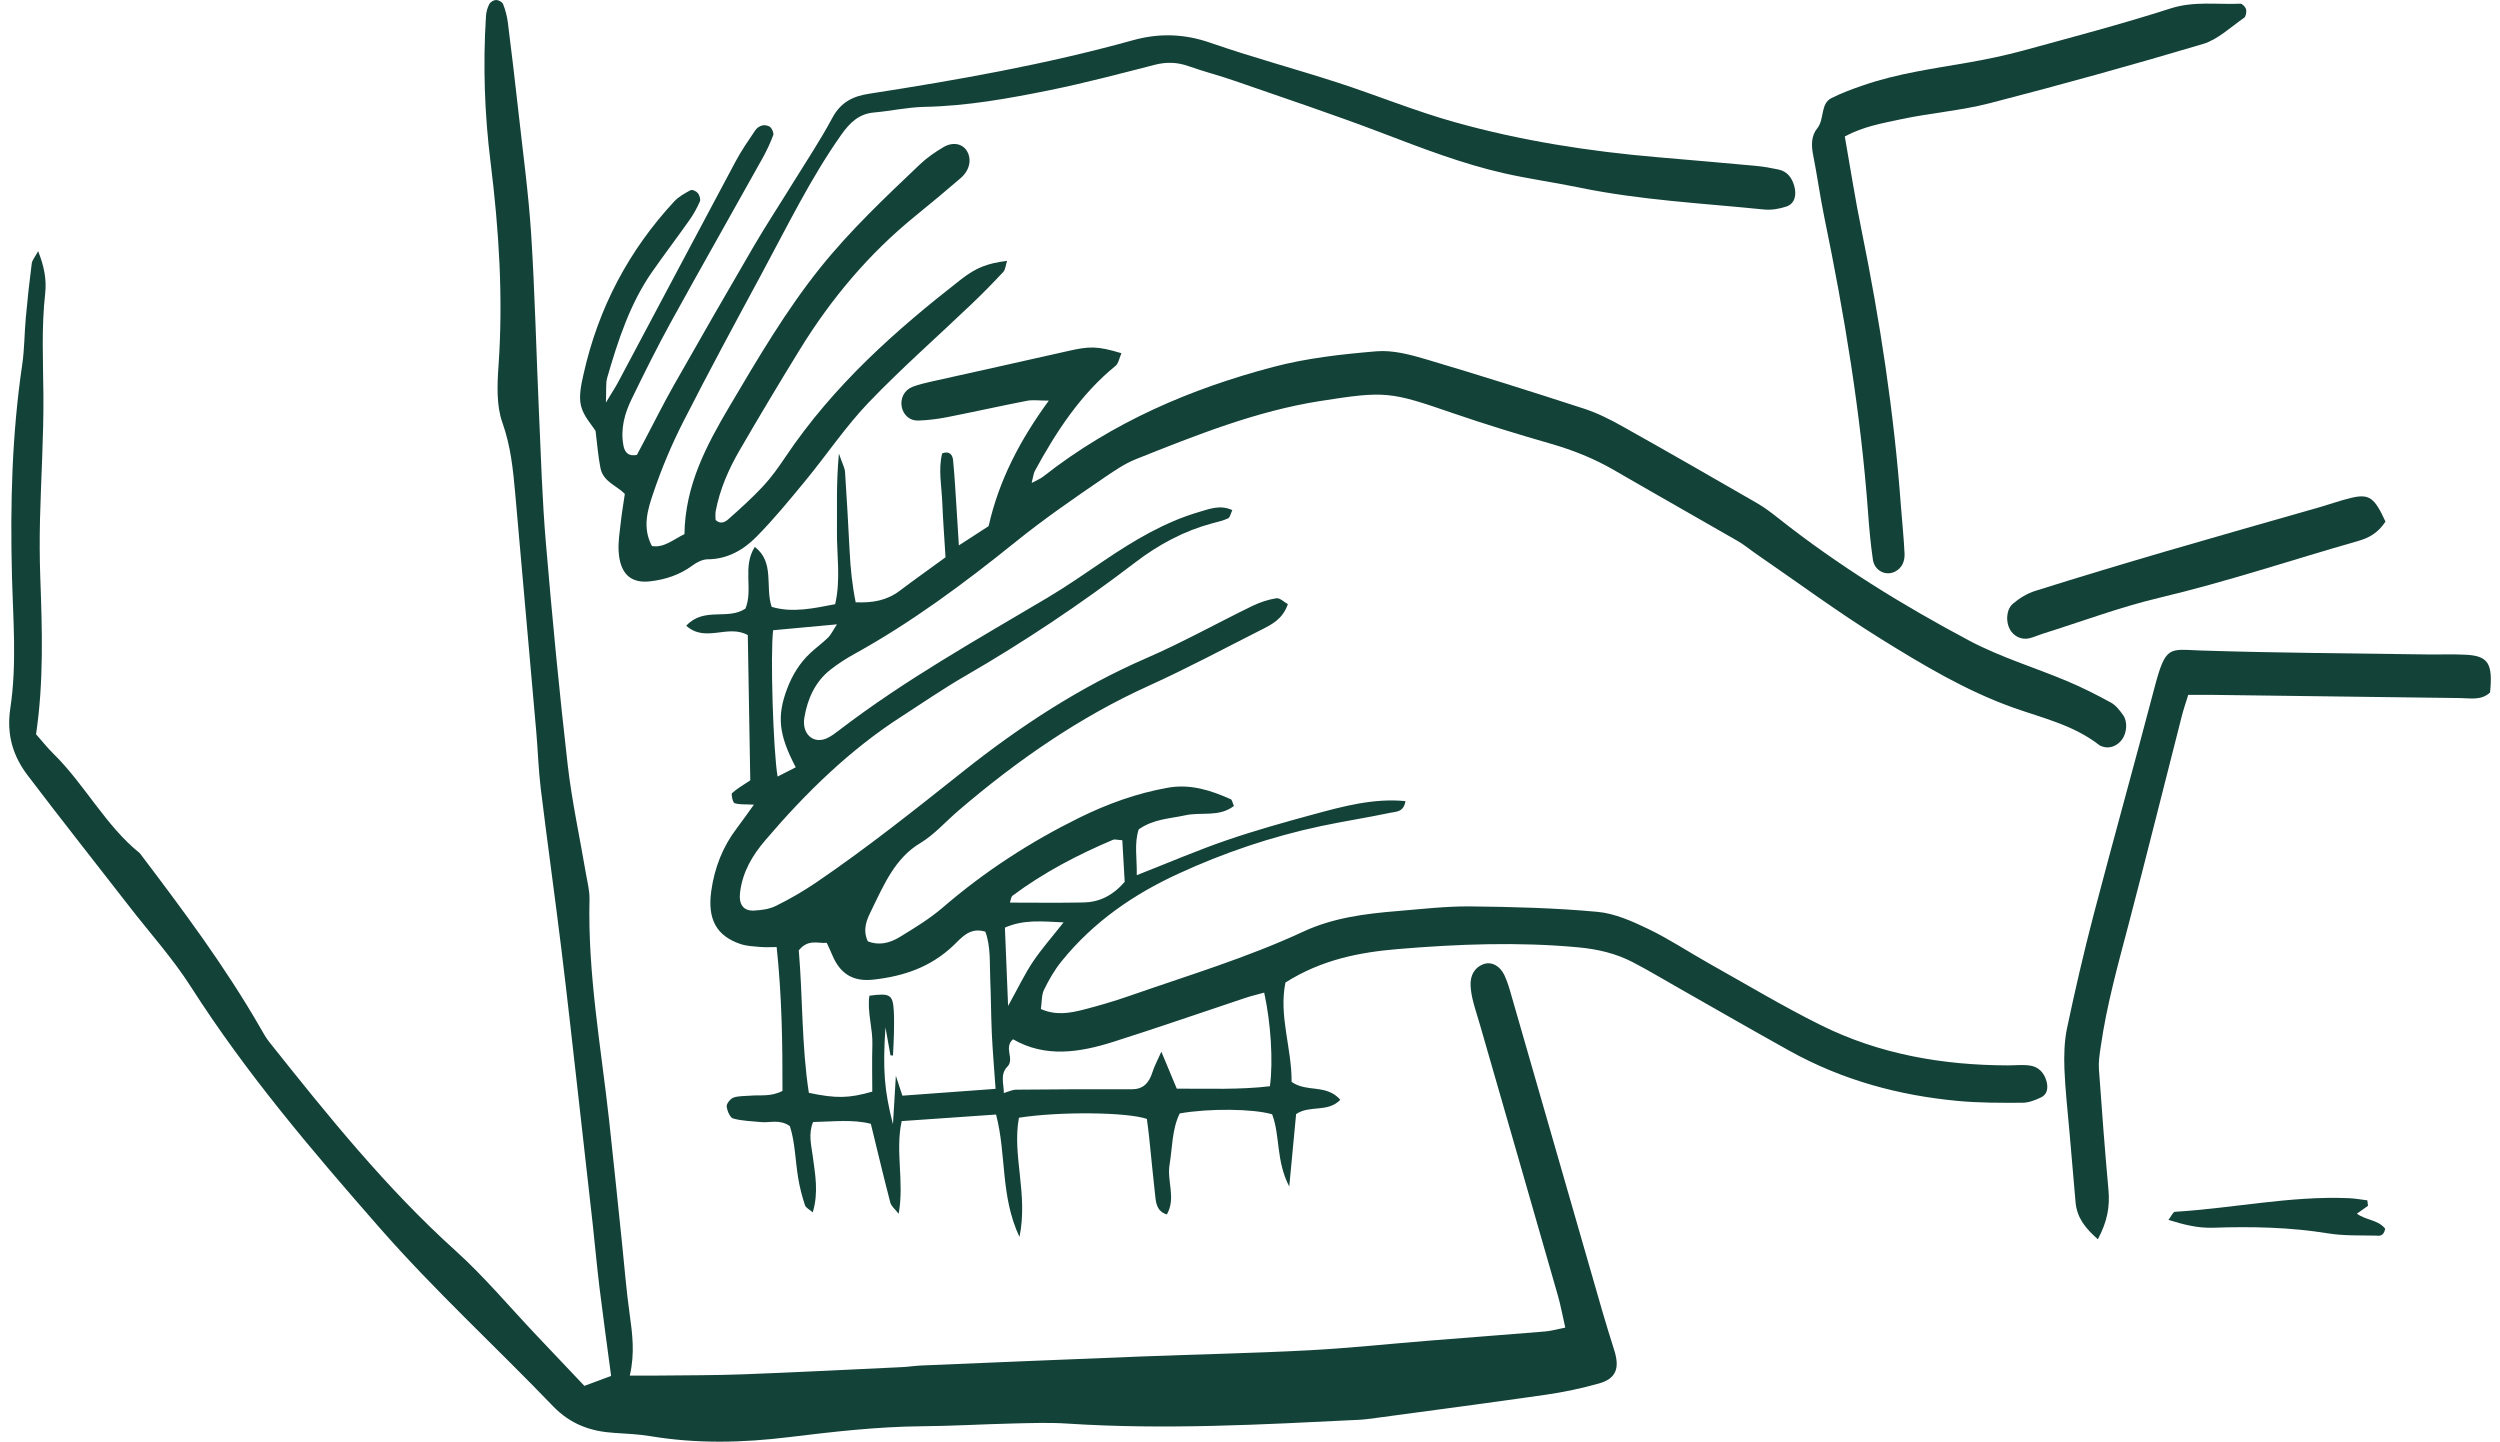 <svg width="137" height="79" viewBox="0 0 137 79" fill="none" xmlns="http://www.w3.org/2000/svg">
<g clip-path="url(#clip0_29_350)">
<path d="M40.842 33.369C41.292 32.329 40.663 31.057 41.364 29.97C42.469 30.818 41.917 32.158 42.287 33.256C43.425 33.596 44.574 33.338 45.766 33.11C46.082 31.745 45.85 30.41 45.865 29.093C45.88 27.818 45.818 26.542 45.972 24.857C46.172 25.438 46.293 25.643 46.308 25.857C46.405 27.309 46.485 28.762 46.56 30.217C46.607 31.138 46.697 32.051 46.891 33.006C47.809 33.043 48.59 32.916 49.309 32.371C50.12 31.759 50.947 31.172 51.815 30.54C51.753 29.517 51.678 28.537 51.638 27.551C51.601 26.64 51.409 25.722 51.631 24.845C52.036 24.691 52.203 24.927 52.23 25.227C52.32 26.152 52.367 27.081 52.429 28.011C52.467 28.57 52.499 29.127 52.546 29.888C53.183 29.475 53.661 29.166 54.176 28.832C54.743 26.32 55.886 24.132 57.473 21.955C56.926 21.955 56.595 21.901 56.279 21.963C54.806 22.25 53.34 22.578 51.867 22.868C51.359 22.966 50.844 23.028 50.329 23.047C49.854 23.067 49.501 22.738 49.414 22.292C49.327 21.839 49.553 21.379 49.993 21.204C50.332 21.073 50.688 20.988 51.041 20.91C53.517 20.353 55.998 19.814 58.471 19.249C59.708 18.965 60.118 18.954 61.454 19.356C61.342 19.609 61.295 19.918 61.131 20.05C59.25 21.578 57.899 23.615 56.707 25.812C56.637 25.941 56.627 26.112 56.535 26.466C56.836 26.303 57.013 26.239 57.157 26.124C60.984 23.118 65.266 21.3 69.76 20.112C71.606 19.623 73.525 19.412 75.421 19.252C76.322 19.176 77.27 19.429 78.16 19.693C81.049 20.55 83.928 21.46 86.8 22.393C87.536 22.632 88.253 22.994 88.942 23.382C91.39 24.753 93.824 26.152 96.257 27.556C96.668 27.792 97.059 28.084 97.437 28.385C100.741 31 104.277 33.172 107.917 35.108C109.634 36.021 111.495 36.574 113.282 37.327C114.098 37.67 114.899 38.074 115.683 38.504C115.947 38.65 116.171 38.934 116.357 39.204C116.601 39.558 116.549 40.15 116.298 40.51C116.031 40.889 115.584 41.052 115.198 40.906C115.148 40.886 115.096 40.872 115.054 40.841C113.623 39.723 111.926 39.35 110.313 38.774C107.736 37.852 105.367 36.437 103.023 34.978C100.721 33.548 98.517 31.919 96.272 30.377C95.919 30.135 95.586 29.854 95.22 29.644C92.97 28.346 90.711 27.073 88.464 25.77C87.357 25.126 86.2 24.668 84.996 24.32C83.199 23.803 81.408 23.255 79.633 22.646C76.182 21.457 75.936 21.412 72.343 21.977C68.847 22.525 65.543 23.848 62.238 25.166C61.614 25.416 61.029 25.823 60.456 26.213C58.824 27.326 57.202 28.447 55.644 29.703C52.833 31.97 49.944 34.113 46.828 35.833C46.368 36.088 45.915 36.377 45.495 36.709C44.694 37.344 44.256 38.26 44.079 39.324C43.93 40.215 44.564 40.791 45.308 40.459C45.544 40.353 45.763 40.187 45.975 40.024C49.613 37.237 53.547 35.046 57.423 32.742C58.471 32.119 59.481 31.413 60.499 30.725C62.141 29.616 63.821 28.61 65.689 28.062C66.281 27.888 66.869 27.646 67.531 27.955C67.444 28.135 67.406 28.357 67.302 28.405C67.02 28.537 66.712 28.601 66.413 28.683C64.891 29.093 63.5 29.835 62.208 30.823C59.215 33.11 56.11 35.184 52.892 37.043C51.7 37.731 50.553 38.524 49.389 39.274C46.585 41.077 44.171 43.426 41.944 46.039C41.25 46.853 40.7 47.747 40.556 48.896C40.473 49.55 40.73 49.927 41.312 49.899C41.718 49.879 42.148 49.825 42.514 49.646C43.265 49.275 44.004 48.851 44.708 48.373C47.495 46.48 50.148 44.364 52.805 42.252C55.935 39.766 59.232 37.625 62.82 36.066C64.791 35.212 66.69 34.15 68.63 33.206C69.046 33.004 69.499 32.855 69.944 32.784C70.138 32.754 70.365 32.992 70.576 33.108C70.285 33.931 69.705 34.214 69.145 34.498C67.078 35.546 65.025 36.642 62.922 37.594C59.158 39.302 55.741 41.665 52.524 44.42C51.825 45.019 51.19 45.749 50.426 46.204C49.053 47.025 48.441 48.474 47.754 49.882C47.513 50.376 47.251 50.907 47.553 51.581C48.14 51.826 48.744 51.691 49.292 51.357C50.105 50.859 50.931 50.362 51.663 49.733C53.975 47.741 56.473 46.131 59.13 44.819C60.693 44.047 62.305 43.468 63.997 43.167C65.222 42.948 66.341 43.302 67.448 43.8C67.518 43.831 67.541 43.993 67.618 44.168C66.799 44.794 65.836 44.485 64.963 44.676C64.109 44.864 63.216 44.878 62.402 45.449C62.148 46.218 62.31 47.011 62.295 47.96C64.022 47.283 65.592 46.606 67.197 46.053C68.772 45.511 70.375 45.064 71.977 44.628C73.622 44.182 75.274 43.732 77.018 43.901C76.926 44.508 76.506 44.474 76.2 44.538C74.933 44.805 73.654 45.002 72.388 45.269C69.695 45.842 67.068 46.727 64.545 47.893C62.161 48.991 59.941 50.489 58.172 52.68C57.794 53.146 57.478 53.691 57.209 54.247C57.072 54.528 57.097 54.913 57.04 55.295C57.839 55.649 58.598 55.528 59.342 55.337C60.195 55.118 61.046 54.871 61.882 54.579C65.08 53.461 68.319 52.494 71.427 51.05C73.059 50.292 74.819 50.07 76.57 49.927C77.909 49.817 79.248 49.657 80.586 49.671C82.906 49.696 85.23 49.755 87.541 49.969C88.492 50.056 89.445 50.483 90.338 50.913C91.472 51.458 92.545 52.174 93.652 52.795C95.683 53.933 97.688 55.138 99.761 56.169C103.018 57.787 106.477 58.371 110.017 58.383C110.43 58.383 110.846 58.335 111.252 58.394C111.682 58.459 112.01 58.751 112.147 59.245C112.249 59.616 112.19 59.973 111.859 60.133C111.535 60.287 111.174 60.431 110.829 60.431C109.644 60.436 108.455 60.442 107.275 60.33C104.063 60.029 100.965 59.197 98.061 57.582C96.026 56.453 94.008 55.287 91.983 54.138C91.154 53.669 90.333 53.174 89.492 52.736C88.549 52.244 87.551 52.014 86.506 51.916C83.204 51.607 79.907 51.733 76.613 52.008C74.493 52.185 72.415 52.59 70.442 53.843C70.069 55.672 70.795 57.453 70.78 59.287C71.609 59.88 72.689 59.391 73.45 60.27C72.736 60.99 71.796 60.537 71.027 61.051C70.915 62.237 70.795 63.481 70.651 65.021C69.917 63.605 70.158 62.231 69.713 61.063C68.663 60.757 66.267 60.731 64.649 61.015C64.221 61.883 64.249 62.889 64.089 63.847C63.945 64.72 64.453 65.662 63.943 66.552C63.432 66.395 63.358 65.996 63.313 65.603C63.189 64.504 63.087 63.406 62.972 62.307C62.937 61.967 62.888 61.627 62.848 61.316C61.75 60.939 58.043 60.905 55.838 61.251C55.453 63.31 56.351 65.412 55.868 67.785C54.813 65.549 55.159 63.251 54.584 61.077C52.833 61.197 51.151 61.316 49.411 61.436C49.05 63.114 49.563 64.749 49.247 66.516C49.045 66.254 48.841 66.103 48.789 65.9C48.426 64.507 48.092 63.105 47.722 61.585C46.734 61.33 45.674 61.464 44.557 61.487C44.285 62.147 44.462 62.765 44.542 63.377C44.666 64.352 44.87 65.327 44.539 66.437C44.365 66.282 44.158 66.192 44.109 66.038C43.952 65.552 43.82 65.052 43.738 64.543C43.579 63.583 43.571 62.588 43.285 61.712C42.73 61.316 42.203 61.54 41.7 61.49C41.188 61.439 40.667 61.431 40.172 61.293C40.008 61.248 39.846 60.872 39.822 60.627C39.807 60.481 40.031 60.206 40.19 60.15C40.478 60.048 40.799 60.071 41.105 60.043C41.66 59.992 42.238 60.116 42.88 59.782C42.885 57.189 42.847 54.59 42.561 51.899C42.233 51.899 41.941 51.919 41.653 51.893C41.297 51.862 40.929 51.848 40.59 51.736C39.264 51.295 38.764 50.376 38.975 48.84C39.155 47.542 39.615 46.39 40.374 45.392C40.663 45.013 40.934 44.62 41.315 44.095C40.834 44.069 40.528 44.103 40.252 44.013C40.16 43.985 40.058 43.522 40.113 43.468C40.386 43.215 40.71 43.035 41.115 42.763C41.071 40.145 41.026 37.481 40.979 34.804C39.884 34.189 38.667 35.242 37.605 34.29C38.58 33.242 39.869 33.998 40.837 33.36L40.842 33.369ZM54.557 59.666C54.477 58.515 54.398 57.59 54.353 56.666C54.308 55.68 54.308 54.691 54.266 53.705C54.226 52.801 54.301 51.868 53.997 51.056C53.161 50.798 52.716 51.362 52.263 51.798C50.989 53.017 49.493 53.5 47.868 53.683C46.813 53.801 46.062 53.427 45.609 52.337C45.525 52.132 45.425 51.932 45.306 51.668C44.806 51.711 44.288 51.441 43.773 52.081C43.992 54.624 43.925 57.29 44.325 59.888C45.833 60.203 46.512 60.189 47.801 59.821C47.801 58.984 47.779 58.124 47.806 57.264C47.836 56.357 47.513 55.464 47.642 54.565C48.784 54.41 48.928 54.506 48.981 55.41C49.003 55.815 48.996 56.225 48.988 56.63C48.981 57.034 48.953 57.439 48.936 57.843C48.889 57.84 48.844 57.838 48.797 57.832C48.727 57.436 48.655 57.04 48.523 56.298C48.366 58.652 48.466 59.776 48.934 61.611C48.981 60.799 49.031 59.989 49.093 58.953C49.255 59.447 49.339 59.703 49.451 60.043C51.136 59.919 52.765 59.801 54.554 59.669L54.557 59.666ZM55.512 56.953C54.982 57.413 55.619 58.034 55.206 58.45C54.788 58.874 55.017 59.416 55.01 59.9C55.241 59.832 55.463 59.717 55.687 59.714C57.797 59.695 59.907 59.681 62.017 59.692C62.631 59.695 62.96 59.369 63.156 58.751C63.271 58.394 63.452 58.065 63.642 57.633C63.958 58.391 64.211 59.001 64.487 59.658C66.254 59.655 67.934 59.723 69.591 59.526C69.778 58.169 69.641 56.04 69.277 54.396C68.934 54.492 68.588 54.57 68.252 54.683C65.836 55.486 63.432 56.326 61.006 57.093C59.158 57.678 57.286 57.975 55.515 56.953H55.512ZM61.502 46.044C61.193 46.025 61.081 45.982 60.996 46.019C59.073 46.834 57.212 47.8 55.49 49.081C55.403 49.146 55.388 49.34 55.346 49.463C56.724 49.463 58.055 49.483 59.387 49.455C60.235 49.438 60.977 49.084 61.633 48.325C61.591 47.612 61.549 46.873 61.502 46.044ZM43.606 42.044C42.658 40.243 42.574 39.229 43.136 37.74C43.425 36.976 43.837 36.319 44.402 35.79C44.718 35.495 45.069 35.242 45.38 34.939C45.537 34.785 45.639 34.557 45.865 34.214C44.562 34.335 43.449 34.439 42.367 34.537C42.208 35.844 42.372 41.148 42.611 42.555C42.929 42.392 43.223 42.243 43.609 42.047L43.606 42.044ZM55.241 55.132C55.796 54.132 56.152 53.379 56.602 52.708C57.08 51.994 57.647 51.357 58.284 50.547C57.095 50.491 56.097 50.379 55.069 50.834C55.124 52.191 55.176 53.495 55.244 55.13L55.241 55.132Z" fill="#134238"/>
<path d="M85.777 72.752C85.628 72.103 85.526 71.538 85.372 70.996C83.961 66.069 82.538 61.144 81.119 56.217C80.992 55.773 80.846 55.337 80.731 54.891C80.659 54.613 80.607 54.323 80.589 54.037C80.555 53.435 80.818 53.008 81.299 52.834C81.722 52.683 82.197 52.91 82.448 53.455C82.615 53.812 82.727 54.205 82.836 54.593C84.496 60.349 86.151 66.105 87.81 71.862C88.017 72.581 88.241 73.291 88.465 74.005C88.773 74.991 88.552 75.553 87.624 75.814C86.676 76.081 85.708 76.286 84.74 76.427C81.62 76.876 78.497 77.286 75.374 77.708C75.068 77.75 74.759 77.792 74.451 77.806C69.141 78.067 63.834 78.359 58.519 78.014C57.541 77.949 56.558 77.983 55.58 78.005C53.878 78.045 52.176 78.146 50.474 78.16C48.046 78.183 45.637 78.463 43.226 78.756C40.708 79.065 38.185 79.124 35.664 78.705C35.002 78.596 34.33 78.565 33.661 78.522C32.395 78.444 31.272 78.067 30.294 77.047C27.147 73.772 23.808 70.715 20.804 67.285C17.147 63.108 13.524 58.869 10.461 54.076C9.47 52.525 8.244 51.166 7.121 49.719C5.253 47.311 3.362 44.923 1.518 42.493C0.724 41.448 0.343 40.28 0.567 38.799C0.933 36.38 0.714 33.922 0.654 31.475C0.557 27.632 0.654 23.795 1.217 19.988C1.344 19.131 1.336 18.249 1.416 17.384C1.505 16.401 1.612 15.42 1.739 14.443C1.764 14.249 1.923 14.075 2.09 13.765C2.429 14.611 2.558 15.336 2.476 16.083C2.267 17.943 2.364 19.8 2.379 21.662C2.396 23.932 2.247 26.202 2.192 28.475C2.167 29.523 2.17 30.571 2.207 31.619C2.309 34.47 2.406 37.321 1.976 40.237C2.287 40.589 2.59 40.974 2.934 41.311C4.638 42.985 5.798 45.263 7.664 46.758C10.01 49.856 12.342 52.969 14.31 56.402C14.449 56.647 14.589 56.894 14.76 57.107C17.965 61.139 21.19 65.139 24.962 68.538C26.53 69.951 27.918 71.614 29.389 73.165C30.252 74.075 31.118 74.988 32.024 75.946C32.541 75.752 33.019 75.576 33.489 75.401C33.27 73.749 33.049 72.157 32.852 70.561C32.711 69.409 32.608 68.249 32.482 67.094C32.225 64.785 31.966 62.473 31.703 60.164C31.394 57.45 31.098 54.733 30.765 52.025C30.404 49.087 29.993 46.154 29.633 43.212C29.506 42.176 29.478 41.125 29.386 40.083C29.006 35.737 28.62 31.394 28.234 27.048C28.117 25.722 27.985 24.43 27.527 23.146C27.199 22.224 27.246 21.07 27.319 20.039C27.58 16.299 27.343 12.597 26.883 8.894C26.552 6.237 26.462 3.559 26.632 0.876C26.647 0.655 26.711 0.416 26.813 0.228C26.878 0.104 27.06 0 27.187 0C27.319 0 27.523 0.104 27.57 0.228C27.694 0.539 27.784 0.882 27.829 1.222C28.033 2.835 28.224 4.45 28.403 6.065C28.652 8.318 28.961 10.569 29.108 12.83C29.314 16.083 29.389 19.345 29.535 22.604C29.642 24.989 29.712 27.377 29.914 29.75C30.257 33.807 30.645 37.861 31.108 41.901C31.34 43.915 31.775 45.901 32.113 47.898C32.191 48.353 32.315 48.817 32.305 49.272C32.203 53.374 32.937 57.377 33.382 61.414C33.631 63.667 33.855 65.923 34.092 68.179C34.223 69.451 34.325 70.727 34.502 71.991C34.654 73.081 34.798 74.16 34.512 75.382C35.069 75.382 35.522 75.387 35.978 75.382C37.578 75.362 39.175 75.373 40.775 75.311C43.661 75.202 46.548 75.053 49.434 74.918C49.795 74.901 50.153 74.842 50.514 74.828C54.535 74.66 58.553 74.491 62.574 74.334C65.615 74.216 68.661 74.157 71.701 73.997C73.916 73.882 76.125 73.643 78.338 73.466C80.445 73.297 82.555 73.14 84.663 72.966C85.006 72.938 85.347 72.836 85.782 72.752H85.777Z" fill="#134238"/>
<path d="M35.731 29.924C36.395 30.029 36.888 29.568 37.508 29.27C37.547 26.584 38.719 24.396 39.983 22.258C41.531 19.642 43.069 17.019 44.945 14.678C46.612 12.6 48.516 10.813 50.407 9.012C50.797 8.641 51.245 8.332 51.701 8.063C52.211 7.762 52.726 7.872 52.97 8.248C53.268 8.706 53.151 9.324 52.646 9.759C51.828 10.465 50.996 11.156 50.16 11.835C47.662 13.861 45.565 16.33 43.815 19.179C42.698 20.997 41.601 22.828 40.528 24.68C39.934 25.705 39.449 26.801 39.219 28.014C39.19 28.174 39.215 28.349 39.215 28.495C39.498 28.759 39.752 28.599 39.936 28.433C40.583 27.86 41.228 27.278 41.825 26.638C42.27 26.157 42.663 25.607 43.036 25.05C45.691 21.095 49.098 18.089 52.676 15.302C53.495 14.665 54.114 14.428 55.187 14.296C55.109 14.538 55.097 14.777 54.983 14.898C54.423 15.499 53.85 16.083 53.261 16.645C51.372 18.449 49.414 20.168 47.597 22.061C46.353 23.359 45.316 24.907 44.159 26.315C43.283 27.379 42.407 28.45 41.452 29.416C40.718 30.16 39.834 30.644 38.789 30.649C38.508 30.649 38.197 30.804 37.953 30.984C37.241 31.509 36.455 31.762 35.629 31.857C34.552 31.984 33.967 31.427 33.9 30.191C33.872 29.677 33.959 29.152 34.017 28.635C34.074 28.121 34.161 27.61 34.241 27.065C33.763 26.587 33.056 26.402 32.904 25.643C32.782 25.039 32.738 24.416 32.636 23.612C32.434 23.286 31.986 22.82 31.842 22.252C31.71 21.738 31.844 21.101 31.969 20.544C32.792 16.83 34.494 13.69 36.935 11.052C37.187 10.779 37.52 10.594 37.839 10.425C37.936 10.375 38.15 10.473 38.239 10.58C38.329 10.684 38.403 10.925 38.356 11.035C38.199 11.395 38.005 11.743 37.784 12.057C37.109 13.015 36.403 13.943 35.733 14.903C34.532 16.625 33.867 18.648 33.275 20.699C33.185 21.008 33.235 21.367 33.203 22.061C33.541 21.5 33.715 21.238 33.865 20.96C36.017 16.918 38.16 12.869 40.317 8.835C40.635 8.24 41.021 7.686 41.394 7.133C41.481 7.004 41.641 6.9 41.782 6.872C41.919 6.843 42.108 6.877 42.213 6.97C42.312 7.057 42.414 7.299 42.375 7.402C42.215 7.827 42.024 8.242 41.807 8.633C40.133 11.639 38.431 14.625 36.771 17.642C36.01 19.027 35.303 20.449 34.609 21.879C34.233 22.651 33.997 23.491 34.161 24.399C34.231 24.784 34.425 25.022 34.902 24.93C35.027 24.694 35.181 24.404 35.335 24.112C35.863 23.112 36.368 22.098 36.923 21.117C38.369 18.569 39.827 16.027 41.302 13.501C41.981 12.338 42.721 11.215 43.425 10.071C44.161 8.877 44.94 7.714 45.604 6.473C46.092 5.562 46.781 5.267 47.64 5.135C52.489 4.382 57.324 3.528 62.084 2.205C63.527 1.804 64.908 1.848 66.341 2.349C68.653 3.152 71.012 3.781 73.336 4.537C75.463 5.228 77.553 6.088 79.698 6.689C83.353 7.714 87.083 8.296 90.841 8.616C92.64 8.771 94.439 8.925 96.238 9.091C96.648 9.13 97.056 9.203 97.462 9.29C97.905 9.386 98.183 9.692 98.323 10.184C98.472 10.709 98.34 11.172 97.892 11.319C97.507 11.445 97.081 11.521 96.683 11.482C93.297 11.139 89.893 10.97 86.536 10.276C85.168 9.993 83.784 9.804 82.421 9.495C80.144 8.978 77.952 8.133 75.752 7.293C73.07 6.27 70.353 5.366 67.645 4.425C66.809 4.135 65.953 3.916 65.117 3.621C64.508 3.405 63.918 3.388 63.293 3.548C61.385 4.037 59.476 4.543 57.553 4.936C55.271 5.399 52.982 5.812 50.651 5.857C49.727 5.877 48.807 6.085 47.881 6.166C47.095 6.237 46.587 6.695 46.105 7.38C44.425 9.759 43.134 12.417 41.74 14.999C40.292 17.684 38.839 20.367 37.453 23.092C36.813 24.348 36.254 25.671 35.798 27.025C35.5 27.91 35.181 28.899 35.724 29.919L35.731 29.924Z" fill="#134238"/>
<path d="M114.962 67.912C114.28 67.308 113.817 66.743 113.74 65.878C113.626 64.602 113.519 63.33 113.409 62.054C113.31 60.897 113.175 59.742 113.13 58.582C113.103 57.835 113.123 57.057 113.275 56.335C113.718 54.242 114.2 52.157 114.74 50.092C115.823 45.963 116.972 41.856 118.055 37.726C118.682 35.335 118.861 35.588 120.59 35.647C124.716 35.782 128.844 35.802 132.969 35.863C133.691 35.875 134.415 35.841 135.137 35.88C136.358 35.945 136.615 36.366 136.455 37.948C135.97 38.397 135.388 38.26 134.83 38.254C130.24 38.198 125.649 38.136 121.058 38.077C120.7 38.072 120.341 38.077 119.916 38.077C119.792 38.484 119.662 38.852 119.565 39.232C118.592 43.033 117.647 46.845 116.651 50.637C116.064 52.871 115.442 55.09 115.114 57.397C115.056 57.795 114.992 58.209 115.022 58.605C115.178 60.81 115.345 63.012 115.544 65.212C115.626 66.117 115.487 66.928 114.964 67.909L114.962 67.912Z" fill="#134238"/>
<path d="M101.095 7.476C101.399 9.195 101.662 10.906 102.008 12.594C103.026 17.589 103.795 22.623 104.17 27.733C104.235 28.601 104.33 29.469 104.369 30.337C104.389 30.765 104.223 31.133 103.849 31.324C103.344 31.582 102.725 31.281 102.635 30.672C102.508 29.812 102.431 28.941 102.369 28.073C101.966 22.612 101.073 17.246 99.975 11.917C99.741 10.785 99.587 9.633 99.361 8.498C99.254 7.953 99.251 7.442 99.592 7.023C99.983 6.543 99.751 5.686 100.356 5.38C100.913 5.096 101.503 4.883 102.09 4.68C103.969 4.029 105.912 3.767 107.846 3.43C108.861 3.253 109.876 3.042 110.874 2.77C113.574 2.031 116.283 1.318 118.953 0.461C120.235 0.048 121.496 0.261 122.768 0.202C122.875 0.197 123.046 0.376 123.084 0.508C123.121 0.643 123.074 0.907 122.984 0.969C122.245 1.48 121.538 2.166 120.73 2.408C116.851 3.565 112.951 4.644 109.04 5.655C107.44 6.068 105.78 6.189 104.163 6.537C103.165 6.754 102.14 6.919 101.097 7.476H101.095Z" fill="#134238"/>
<path d="M130.725 28.585C130.307 29.208 129.827 29.472 129.252 29.638C125.616 30.675 122.023 31.883 118.346 32.754C116.188 33.265 114.083 34.057 111.956 34.723C111.707 34.801 111.468 34.914 111.217 34.976C110.791 35.082 110.358 34.877 110.147 34.498C109.903 34.063 109.938 33.391 110.319 33.074C110.679 32.77 111.102 32.515 111.535 32.38C113.909 31.633 116.29 30.916 118.677 30.217C121.511 29.388 124.35 28.587 127.189 27.773C127.736 27.615 128.276 27.419 128.829 27.287C129.827 27.048 130.118 27.253 130.725 28.587V28.585Z" fill="#134238"/>
<path d="M129.767 66.077C129.563 66.221 129.361 66.364 129.157 66.51C129.647 66.87 130.324 66.839 130.71 67.336C130.615 67.785 130.369 67.718 130.195 67.712C129.324 67.693 128.441 67.729 127.582 67.589C125.487 67.249 123.385 67.207 121.279 67.28C120.453 67.308 119.687 67.117 118.831 66.85C118.995 66.636 119.085 66.414 119.184 66.406C122.362 66.215 125.507 65.527 128.704 65.659C129.048 65.673 129.389 65.737 129.73 65.779C129.742 65.878 129.754 65.979 129.767 66.077Z" fill="#134238"/>
</g>
<defs>
<clipPath id="clip0_29_350">
<rect width="136" height="79" fill="white" transform="translate(0.5)"/>
</clipPath>
</defs>
</svg>
